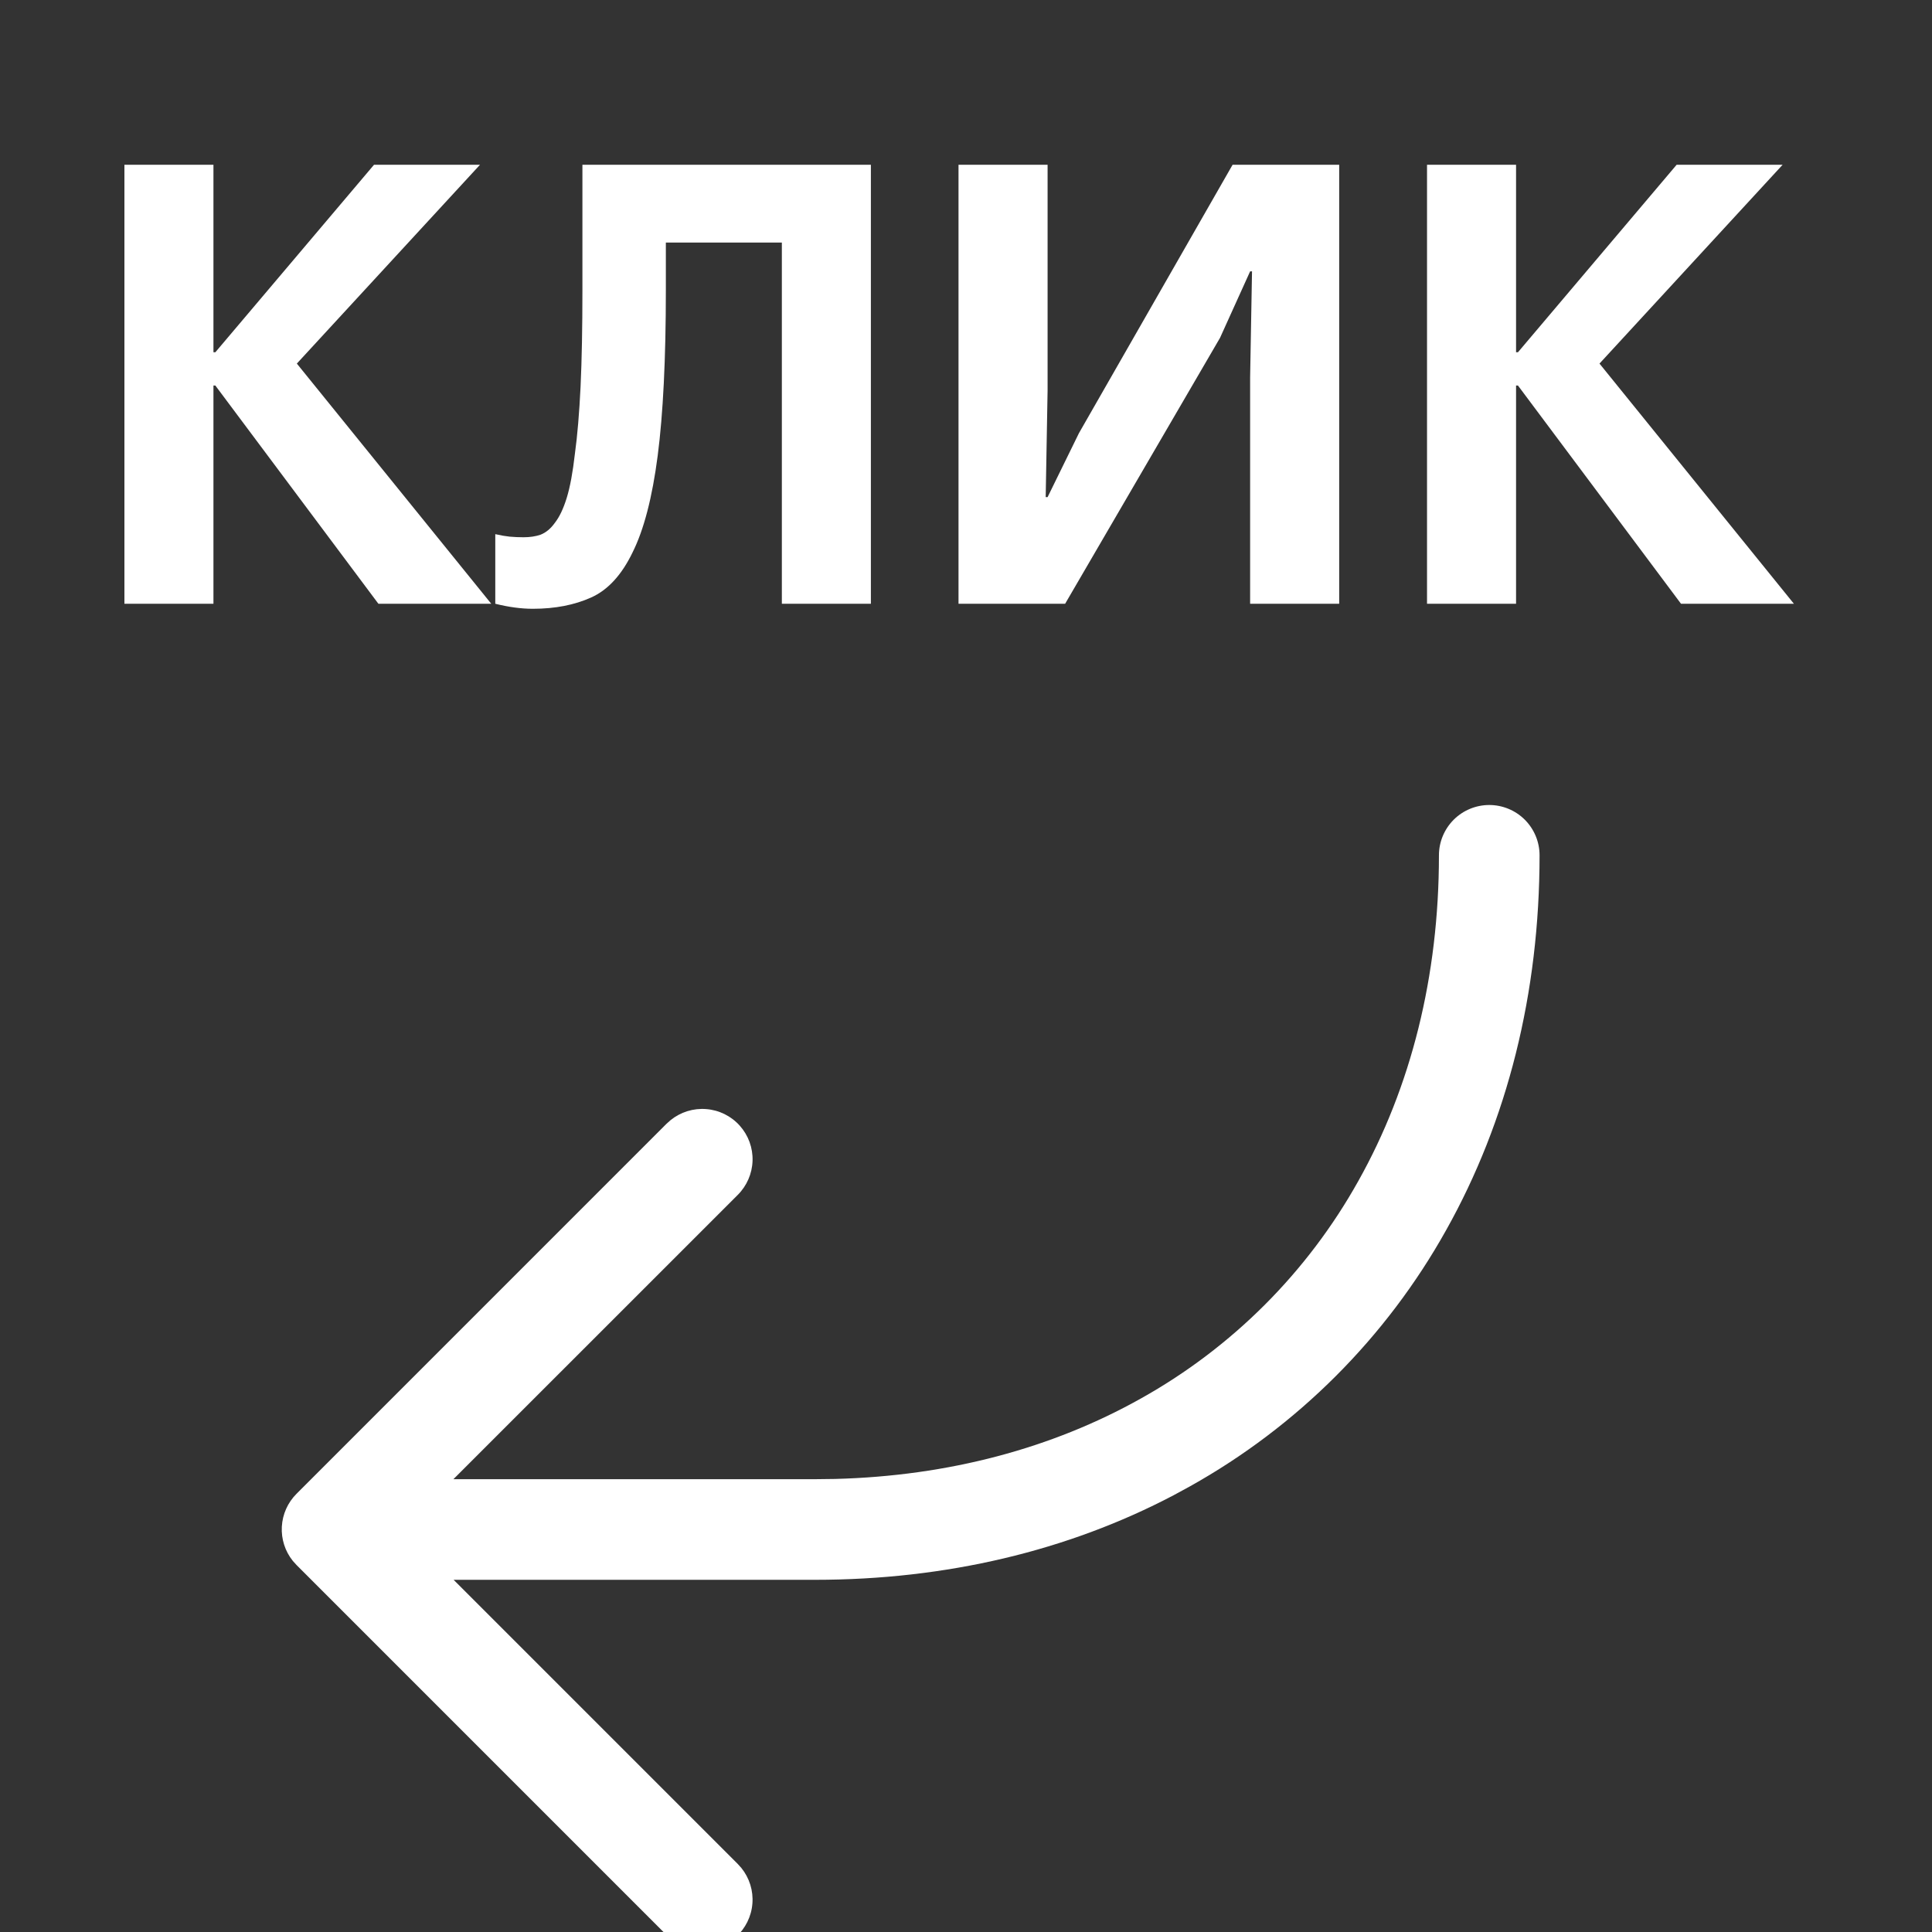 <svg width="48" height="48" viewBox="0 0 48 48" fill="none" xmlns="http://www.w3.org/2000/svg">
<rect x="0" y="0" width="48" height="48" fill="#333333" stroke="none"/>
<g clip-path="url(#clip0_113_3399)">
<path d="M11.265 36.75L18.326 29.69C18.554 29.464 18.687 29.16 18.697 28.839C18.707 28.518 18.593 28.206 18.379 27.967C18.165 27.727 17.867 27.58 17.547 27.555C17.227 27.529 16.909 27.628 16.66 27.83L16.558 27.921L7.366 37.114C7.148 37.332 7.019 37.622 7.002 37.929C6.985 38.237 7.082 38.54 7.275 38.78L7.366 38.881L16.558 48.074C16.784 48.302 17.088 48.435 17.409 48.445C17.73 48.455 18.042 48.341 18.281 48.127C18.52 47.913 18.668 47.615 18.693 47.295C18.719 46.975 18.62 46.657 18.418 46.408L18.326 46.306L11.27 39.25L20.25 39.25C23.504 39.25 26.53 38.53 29.154 37.151L29.564 36.928C32.234 35.437 34.437 33.234 35.928 30.564C37.452 27.848 38.25 24.675 38.25 21.25C38.25 20.918 38.118 20.601 37.884 20.366C37.65 20.132 37.331 20 37 20C36.669 20 36.35 20.132 36.116 20.366C35.882 20.601 35.75 20.918 35.75 21.25C35.75 24.254 35.058 27.005 33.747 29.342C32.481 31.61 30.61 33.481 28.342 34.747C26.135 35.985 23.559 36.671 20.748 36.744L20.25 36.75L11.265 36.75Z" fill="white"/>
<path d="M5.303 4.094V8.752H5.35L9.292 4.094H11.925L7.375 9.033L12.205 15H9.401L5.35 9.578H5.303V15H3.091V4.094H5.303ZM13.239 15.125C12.949 15.125 12.637 15.083 12.305 15V13.271C12.44 13.302 12.559 13.322 12.663 13.333C12.777 13.343 12.891 13.348 13.006 13.348C13.162 13.348 13.302 13.328 13.426 13.286C13.561 13.234 13.681 13.136 13.785 12.99C13.899 12.845 13.998 12.637 14.081 12.367C14.164 12.097 14.231 11.733 14.283 11.276C14.346 10.819 14.392 10.264 14.424 9.609C14.455 8.944 14.47 8.144 14.47 7.21V4.094H21.637V15H19.425V6.026H16.543V7.21C16.543 8.913 16.475 10.284 16.34 11.323C16.205 12.362 15.997 13.162 15.717 13.722C15.447 14.283 15.104 14.657 14.688 14.844C14.273 15.031 13.79 15.125 13.239 15.125ZM26.027 4.094V9.703L25.98 12.351H26.027L26.806 10.762L30.623 4.094H33.272V15H31.059V9.375L31.106 6.742H31.059L30.311 8.394L26.463 15H23.814V4.094H26.027ZM37.666 4.094V8.752H37.713L41.655 4.094H44.288L39.739 9.033L44.569 15H41.764L37.713 9.578H37.666V15H35.454V4.094H37.666Z" fill="white"/>
</g>
<defs>
<clipPath id="clip0_113_3399">
<rect width="48" height="48" fill="white"/>
</clipPath>
</defs>
</svg>
